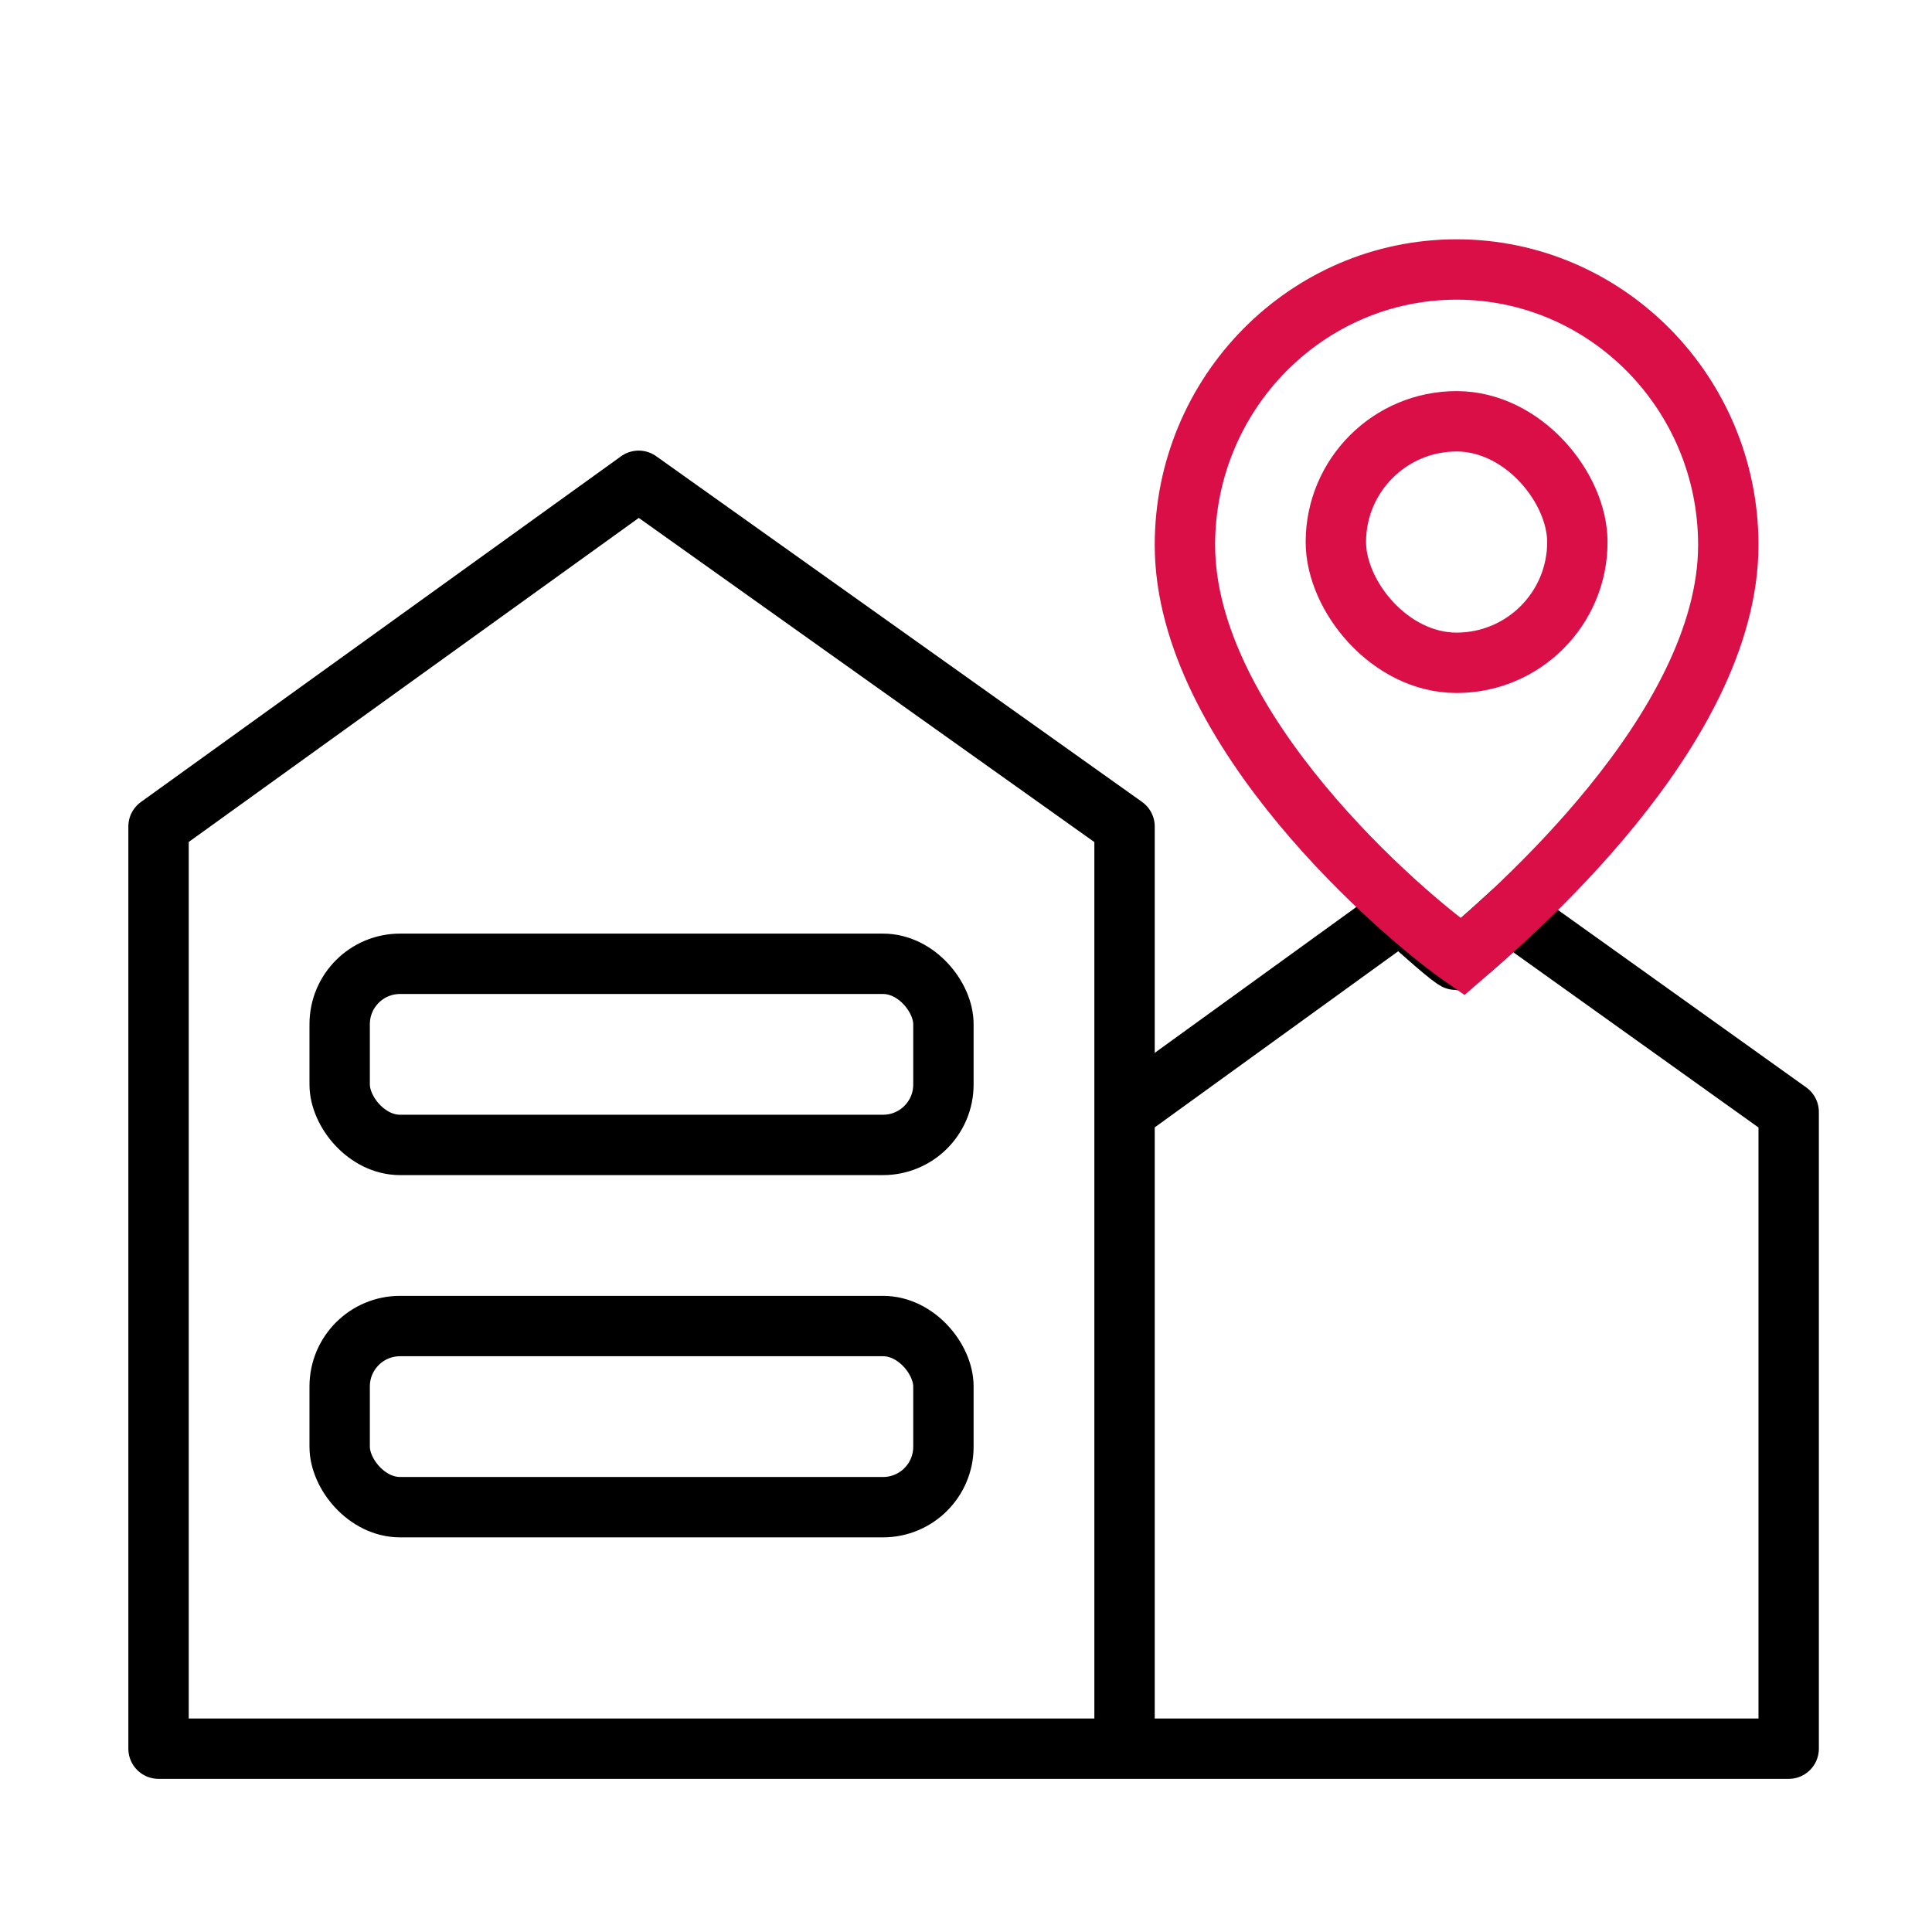 <svg xmlns="http://www.w3.org/2000/svg" width="64" height="64" viewBox="0 0 64 64">
    <g fill="none" fill-rule="evenodd">
        <g>
            <path d="M0 0H64V64H0z"/>
            <g stroke-width="2" transform="translate(5.252 7.927)">
                <path stroke="#000" stroke-linejoin="round" d="M0 19.452L15.905 8 32 19.452 32 50 0 50zM43 23.876c.093 0 1.03-.836 1.802-1.542L54 28.908V50H32V28.908l9.132-6.606c.69.627 1.759 1.574 1.868 1.574z"/>
                <path stroke="#DA0F47" d="M43 1c-2.48 0-4.728 1.023-6.357 2.671C35.011 5.324 34 7.607 34 10.125c0 6.119 7.278 12.316 9.194 13.643C44.661 22.493 52 16.268 52 10.125c0-2.518-1.01-4.8-2.643-6.454C47.728 2.023 45.48 1 43 1z"/>
                <rect width="20" height="6" x="6" y="24" stroke="#000" rx="2"/>
                <rect width="20" height="6" x="6" y="36" stroke="#000" rx="2"/>
                <rect width="8" height="8" x="39" y="6.029" stroke="#DA0F47" rx="4"/>
            </g>
        </g>
    </g>
</svg>
